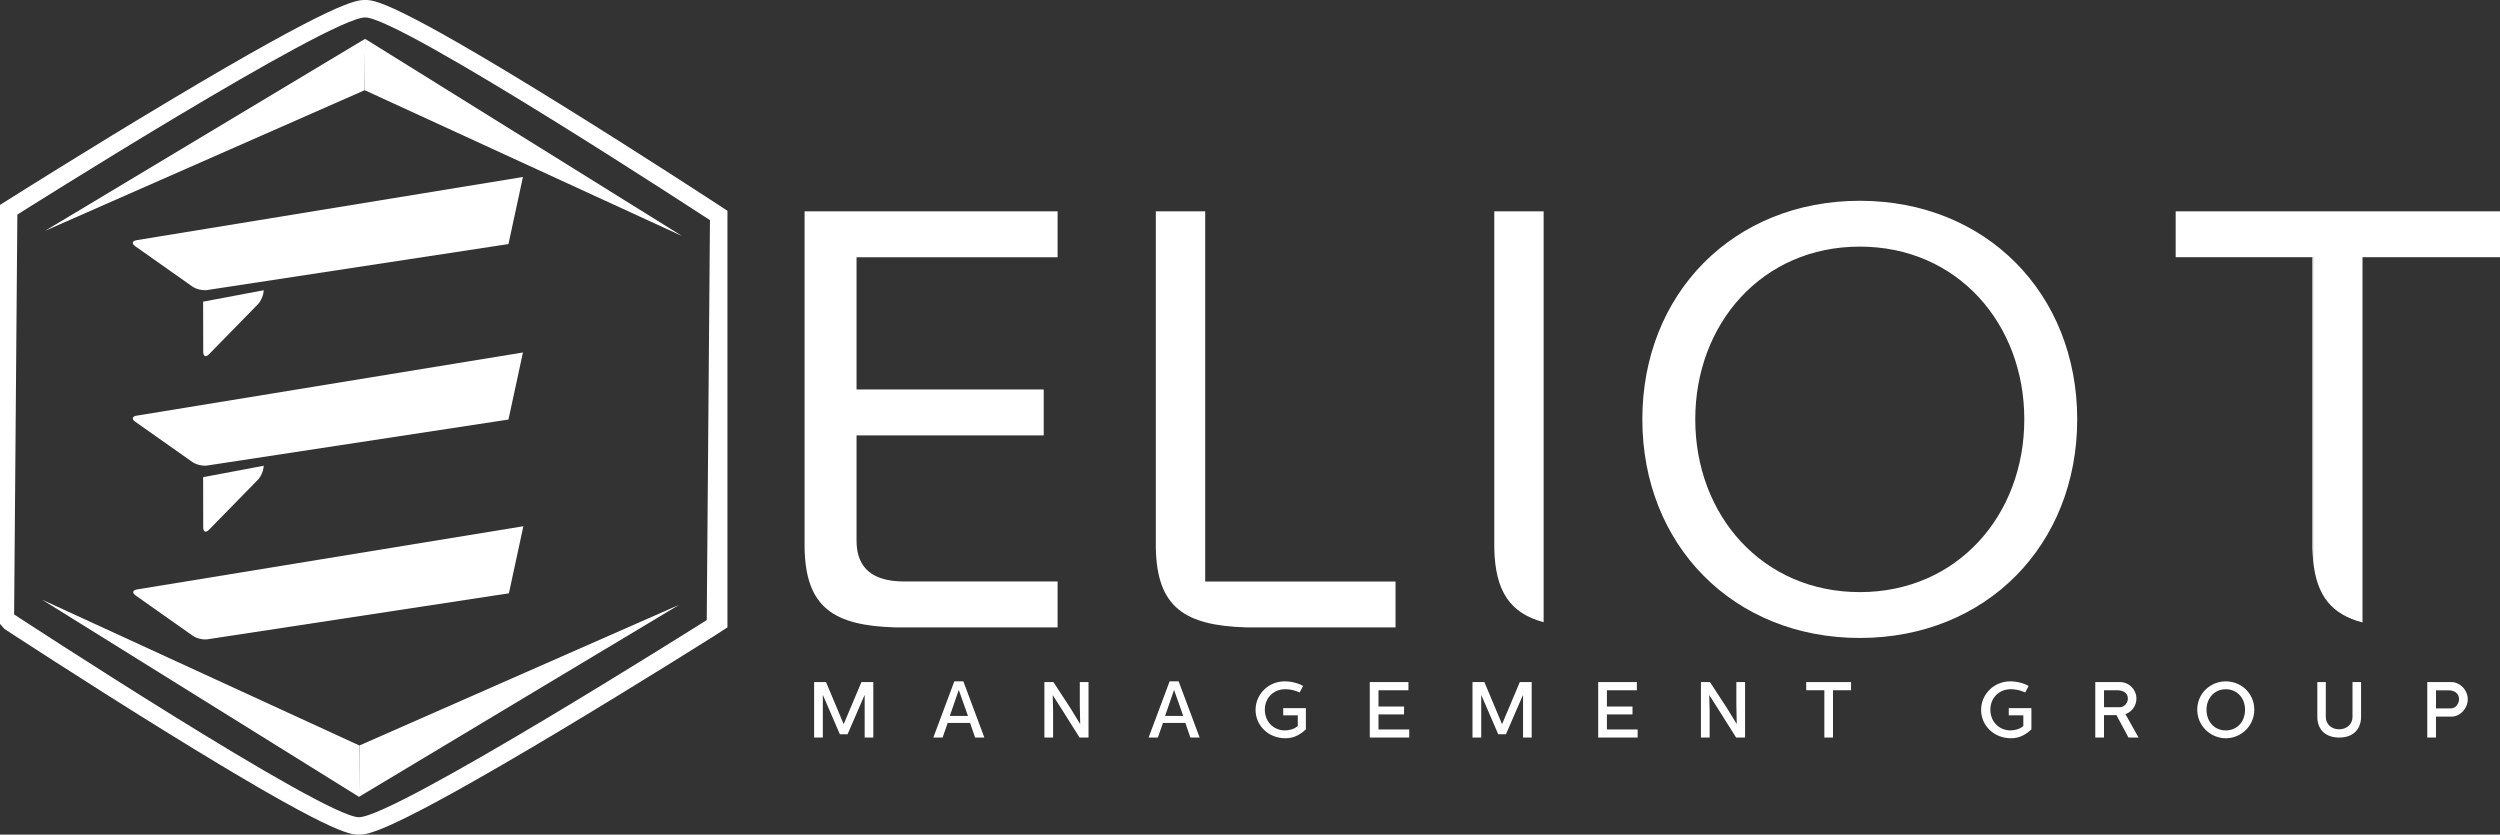 <?xml version="1.0" encoding="utf-8"?>
<!-- Generator: Adobe Illustrator 16.0.0, SVG Export Plug-In . SVG Version: 6.00 Build 0)  -->
<!DOCTYPE svg PUBLIC "-//W3C//DTD SVG 1.1//EN" "http://www.w3.org/Graphics/SVG/1.1/DTD/svg11.dtd">
<svg version="1.1" id="Layer_1" xmlns="http://www.w3.org/2000/svg" xmlns:xlink="http://www.w3.org/1999/xlink" x="0px" y="0px"
	 width="297.129px" height="99.196px" viewBox="0 0 297.129 99.196" enable-background="new 0 0 297.129 99.196"
	 xml:space="preserve">
<rect x="0" y="0" width="297.129" height="99.196" fill="#333333" stroke="none"/>
<path fill="#FFFFFF" d="M85.515,24.435c-0.092-0.06-9.322-6.099-18.946-12.062C46.644,0.026,44.474,0.009,43.43,0
	c-1.043-0.008-3.213-0.026-23.334,11.997c-9.719,5.808-19.046,11.696-19.14,11.755L0,24.355v49.803l0.543,0.604
	c0.093,0.058,9.322,6.1,18.947,12.062c19.925,12.348,22.094,12.364,23.138,12.372c1.043,0.01,3.214,0.027,23.335-11.995
	c9.719-5.807,19.046-11.698,19.138-11.756l1.358-0.88V25.054L85.515,24.435z M84.188,49.932l-0.191,23.762
	c0,0-37.139,23.466-41.352,23.433C38.431,97.091,1.678,73.028,1.678,73.028L1.87,49.267l0.192-23.764
	c0,0,37.138-23.465,41.352-23.431C47.625,2.106,84.38,26.168,84.38,26.168L84.188,49.932z"/>
<g>
	<polygon fill="#FFFFFF" points="5.35,27.437 43.343,10.72 43.394,4.618 	"/>
	<polygon fill="#FFFFFF" points="43.394,4.618 43.343,10.72 81.062,28.049 	"/>
</g>
<g>
	<polygon fill="#FFFFFF" points="80.708,71.886 42.715,88.604 42.665,94.705 	"/>
	<polygon fill="#FFFFFF" points="42.665,94.705 42.715,88.604 4.996,71.272 	"/>
</g>
<polygon fill="#FFFFFF" points="25.945,75.18 25.943,75.18 25.945,75.181 "/>
<polygon fill="#FFFFFF" points="26.017,66.248 26.017,66.246 26.015,66.248 "/>
<g>
	<g>
		<g>
			<path fill="#FFFFFF" d="M61.292,25.021l0.86-3.987l-45.919,7.512c-0.526,0.085-0.601,0.409-0.166,0.715l6.8,4.797
				c0.437,0.31,1.226,0.495,1.752,0.413l35.812-5.463l0.205-0.948l0,0L61.292,25.021z"/>
		</g>
		<path fill="#FFFFFF" d="M24.143,35.853l0.012,5.982c0,0.533,0.308,0.659,0.679,0.276l5.818-5.95
			c0.375-0.381,0.684-1.131,0.687-1.665L24.143,35.853z"/>
	</g>
	<g>
		<g>
			<path fill="#FFFFFF" d="M61.292,45.879l0.86-3.987l-45.919,7.512c-0.526,0.085-0.601,0.409-0.166,0.714l6.8,4.796
				c0.437,0.31,1.226,0.494,1.752,0.414l35.812-5.464l0.205-0.949l0,0L61.292,45.879z"/>
		</g>
		<path fill="#FFFFFF" d="M24.143,56.712l0.012,5.98c0,0.533,0.308,0.66,0.679,0.276l5.818-5.95
			c0.375-0.381,0.684-1.129,0.687-1.663L24.143,56.712z"/>
	</g>
	<g>
		<g>
			<path fill="#FFFFFF" d="M61.343,66.53l0.86-3.986l-45.919,7.512c-0.526,0.085-0.602,0.409-0.166,0.715l6.801,4.797
				c0.437,0.309,1.226,0.496,1.752,0.412l35.811-5.463l0.206-0.948l0,0L61.343,66.53z"/>
		</g>
	</g>
</g>
<g>
	<g>
		<g>
			<path fill="#FFFFFF" d="M101.801,64.231c0,2.582,1.149,4.88,5.667,4.88h18.229v5.456H106.39
				c-7.319-0.215-10.618-2.371-10.764-9.405V25.121h30.072v5.455h-23.896v15.716h22.246v5.454h-22.246V64.231z"/>
		</g>
	</g>
	<g>
		<path fill="#FFFFFF" d="M143.24,69.12v-44h-5.868v40.042c0.144,7.034,3.446,9.19,10.765,9.405h17.725V69.12H143.24z"/>
	</g>
	<g>
		<path fill="#FFFFFF" d="M177.599,25.121v40.042c0.104,5.209,1.95,7.734,5.864,8.788v-48.83H177.599z"/>
	</g>
	<path fill="#FFFFFF" d="M195.195,49.841c0-14.945,10.827-25.978,25.846-25.978c15.013,0,25.838,11.033,25.838,25.978
		c0,14.948-10.825,25.982-25.838,25.982C206.022,75.823,195.195,64.789,195.195,49.841z M240.591,49.841
		c0-11.381-7.96-20.53-19.551-20.53c-11.595,0-19.555,9.149-19.555,20.53c0,11.386,7.96,20.532,19.555,20.532
		C232.631,70.373,240.591,61.228,240.591,49.841z"/>
	<g>
		<path fill="#FFFFFF" d="M274.829,30.568v34.594c0.014,0.522,0.05,1.009,0.091,1.478V30.568H274.829z"/>
		<path fill="#FFFFFF" d="M274.829,25.121h-16.246v5.448h16.246h0.091V66.64c0.42,4.252,2.282,6.406,5.867,7.34V30.568h16.343
			v-5.448H274.829z"/>
	</g>
</g>
<g>
	<path fill="#FFFFFF" d="M98.173,81.066l2.09,4.981h0.019l2.1-4.981h1.412v6.592h-1.026v-5.02h-0.028l-2.005,4.634h-0.914
		l-2.006-4.643h-0.019v5.028h-1.036v-6.592H98.173z"/>
	<path fill="#FFFFFF" d="M114.497,80.981l2.496,6.677h-1.102l-0.593-1.733h-2.665l-0.603,1.733h-1.102l2.496-6.677H114.497z
		 M112.887,85.088h2.157l-1.092-3.089L112.887,85.088z"/>
	<path fill="#FFFFFF" d="M125.2,81.066l2.006,3.069l1.158,1.894h0.019l-0.047-2.251v-2.712h1.036v6.592h-1.064l-2.015-3.202
		l-1.158-1.817h-0.019l0.047,1.864v3.155h-1.036v-6.592H125.2z"/>
	<path fill="#FFFFFF" d="M140.084,80.981l2.495,6.677h-1.102l-0.593-1.733h-2.665l-0.603,1.733h-1.102l2.496-6.677H140.084z
		 M138.474,85.088h2.156l-1.092-3.089L138.474,85.088z"/>
	<path fill="#FFFFFF" d="M154.874,81.527l-0.404,0.772c-0.113-0.047-0.819-0.386-1.705-0.386c-1.431,0-2.438,1.045-2.438,2.438
		c0,1.413,1.026,2.458,2.392,2.458c0.519,0,1.093-0.15,1.525-0.518v-1.271h-1.732v-0.856h2.693v2.523
		c-0.838,0.781-1.582,1.055-2.439,1.055c-2.034,0-3.541-1.525-3.541-3.372c0-1.863,1.536-3.39,3.457-3.39
		C153.5,80.981,154.309,81.198,154.874,81.527z"/>
	<path fill="#FFFFFF" d="M167.395,81.066v0.97h-3.56v1.94h3.041v0.932h-3.041v1.789h3.653v0.961h-4.689v-6.592H167.395z"/>
	<path fill="#FFFFFF" d="M176.421,81.066l2.091,4.981h0.019l2.101-4.981h1.412v6.592h-1.026v-5.02h-0.028l-2.006,4.634h-0.913
		l-2.006-4.643h-0.019v5.028h-1.036v-6.592H176.421z"/>
	<path fill="#FFFFFF" d="M194.544,81.066v0.97h-3.56v1.94h3.042v0.932h-3.042v1.789h3.653v0.961h-4.689v-6.592H194.544z"/>
	<path fill="#FFFFFF" d="M203.232,81.066l2.006,3.069l1.158,1.894h0.02l-0.048-2.251v-2.712h1.036v6.592h-1.063l-2.016-3.202
		l-1.158-1.817h-0.02l0.048,1.864v3.155h-1.036v-6.592H203.232z"/>
	<path fill="#FFFFFF" d="M220,81.066v0.97h-2.146v5.622h-1.027v-5.622h-2.156v-0.97H220z"/>
	<path fill="#FFFFFF" d="M241.106,81.527l-0.405,0.772c-0.113-0.047-0.819-0.386-1.704-0.386c-1.432,0-2.439,1.045-2.439,2.438
		c0,1.413,1.026,2.458,2.392,2.458c0.519,0,1.093-0.15,1.526-0.518v-1.271h-1.733v-0.856h2.693v2.523
		c-0.838,0.781-1.582,1.055-2.438,1.055c-2.035,0-3.541-1.525-3.541-3.372c0-1.863,1.535-3.39,3.456-3.39
		C239.731,80.981,240.541,81.198,241.106,81.527z"/>
	<path fill="#FFFFFF" d="M251.958,81.066c1.074,0,1.959,0.886,1.959,1.959c0,0.828-0.518,1.582-1.309,1.846l1.562,2.787h-1.195
		l-1.432-2.665h-1.479v2.665h-1.036v-6.592H251.958z M250.066,84.052h1.893c0.509,0,0.942-0.509,0.942-1.026
		c0-0.734-0.641-0.989-1.253-0.989h-1.582V84.052z"/>
	<path fill="#FFFFFF" d="M264.537,80.981c1.826,0,3.39,1.412,3.39,3.371c0,1.912-1.563,3.391-3.39,3.391
		c-1.809,0-3.391-1.479-3.391-3.391C261.146,82.394,262.728,80.981,264.537,80.981z M264.537,86.811
		c1.337,0,2.288-1.026,2.288-2.458c0-1.403-0.951-2.438-2.288-2.438c-1.318,0-2.289,1.035-2.289,2.438
		C262.248,85.784,263.19,86.811,264.537,86.811z"/>
	<path fill="#FFFFFF" d="M276.425,81.066v4.144c0,0.876,0.697,1.469,1.582,1.469s1.592-0.593,1.592-1.469v-4.144h1.017v4.115
		c0,1.497-0.933,2.477-2.6,2.477c-1.562,0-2.599-0.876-2.599-2.477v-4.115H276.425z"/>
	<path fill="#FFFFFF" d="M291.328,81.066c1.084,0,1.969,0.979,1.969,2.044c0,1.063-0.876,2.062-1.939,2.062h-1.837v2.485h-1.036
		v-6.592H291.328z M289.52,84.192h1.808c0.509,0,0.933-0.556,0.933-1.082c0-0.734-0.593-1.064-1.233-1.064h-1.507V84.192z"/>
</g>
</svg>
